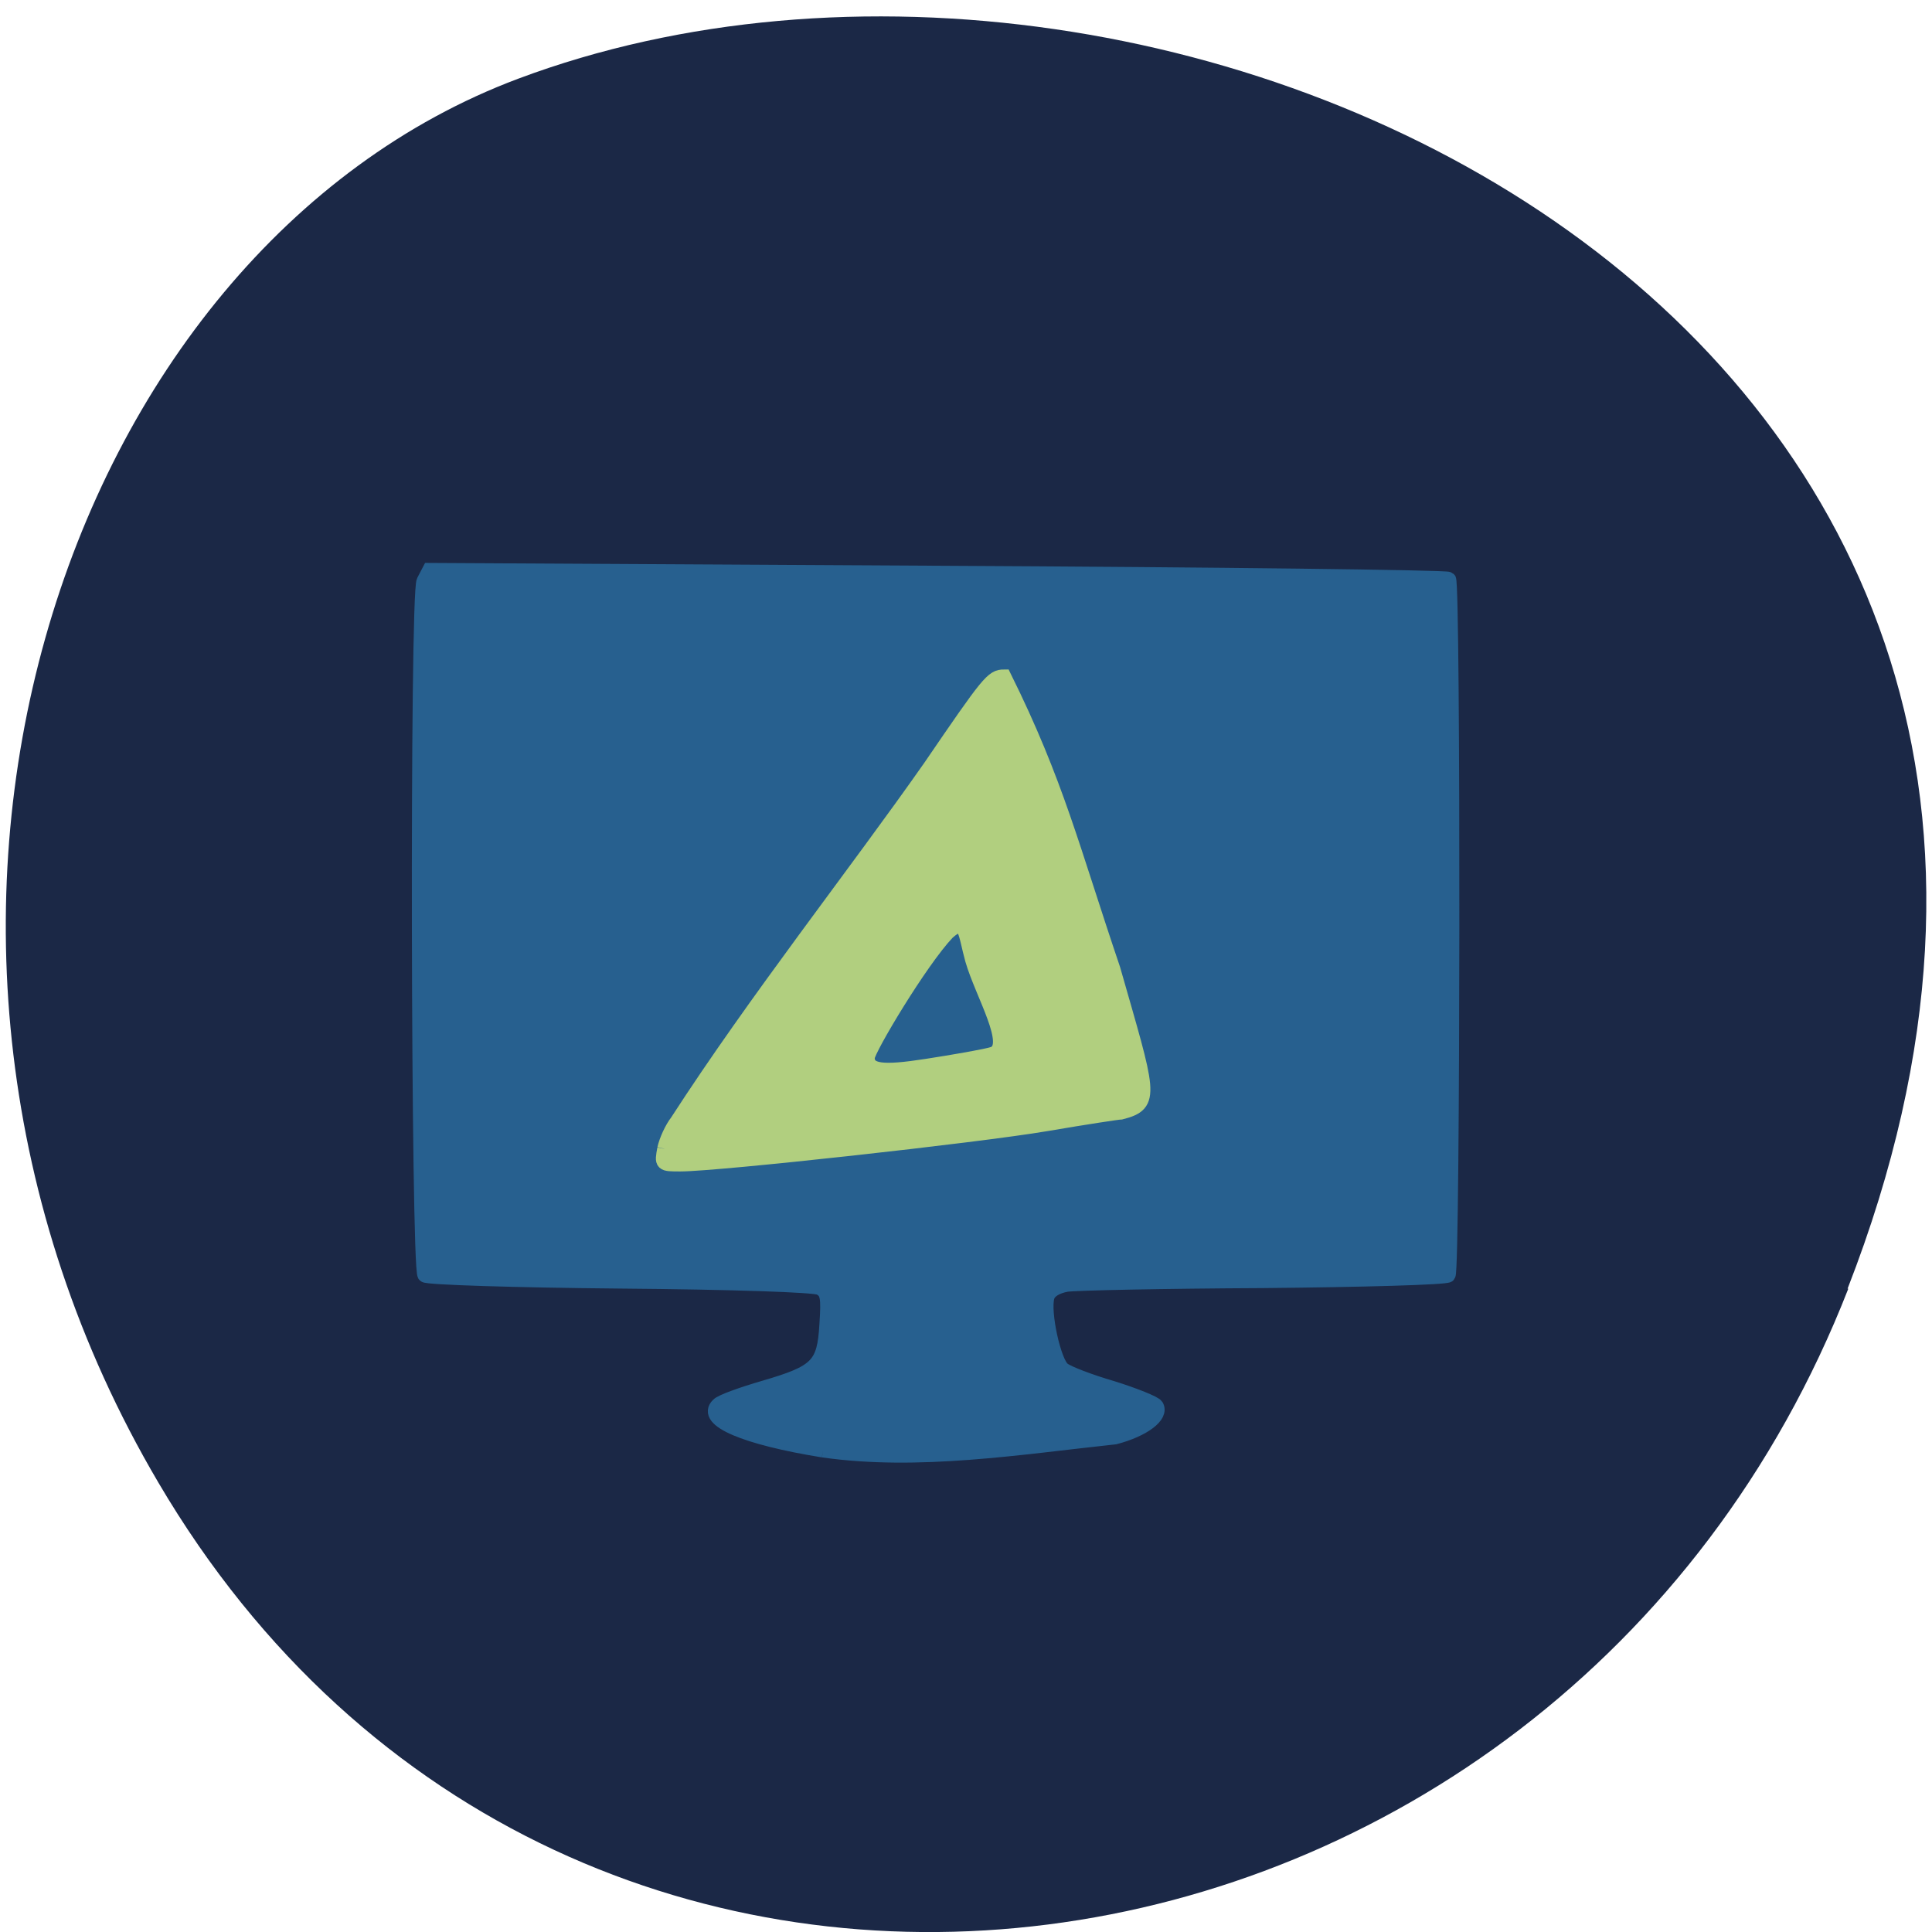 <svg xmlns="http://www.w3.org/2000/svg" viewBox="0 0 16 16"><path d="m 15.301 10.672 c 3.105 -7.965 -5.594 -12.05 -11.01 -10.02 c -3.781 1.418 -5.668 7.06 -2.98 11.625 c 3.387 5.762 11.598 4.535 13.996 -1.605" fill="#1b2846"/><g transform="scale(0.062)"><path d="m 109.94 193.69 c -10.438 -1.688 -16 -4.063 -14 -6 c 0.375 -0.438 3.188 -1.438 6.188 -2.313 c 7.06 -2.063 8 -3 8.313 -8.438 c 0.25 -3.688 0.125 -4.375 -0.938 -4.938 c -0.75 -0.375 -11.625 -0.75 -26.75 -0.875 c -14 -0.125 -25.688 -0.5 -26 -0.813 c -0.875 -0.875 -1.063 -91 -0.125 -92.69 l 0.75 -1.438 l 67.813 0.375 c 37.31 0.188 68.06 0.563 68.31 0.813 c 0.625 0.688 0.563 92.25 -0.063 92.94 c -0.313 0.313 -11.438 0.625 -24.75 0.75 c -13.313 0.063 -25.12 0.313 -26.25 0.5 c -1.313 0.25 -2.313 0.813 -2.563 1.625 c -0.625 2 0.875 8.875 2.125 9.75 c 0.625 0.5 3.563 1.625 6.563 2.5 c 3 0.938 5.625 2 5.875 2.375 c 0.75 1.25 -1.688 3.125 -5.5 4.125 c -12.813 1.375 -26.313 3.563 -39 1.75" fill="#27608f" stroke="#27608f" stroke-width="1.983"/><path d="m 88.75 153.44 c 0.25 -1.125 1 -2.75 1.688 -3.625 c 10.5 -16.25 23.875 -33.19 33.813 -47.37 c 7.813 -11.438 8.313 -12.06 9.875 -12.06 c 7.06 14.25 9.06 22.813 14.563 39.06 c 4.75 16.625 5.5 18 1.063 19.13 c -0.375 0 -4.875 0.688 -10 1.563 c -9.188 1.563 -43.938 5.375 -48.875 5.375 c -2.5 0 -2.5 0 -2.125 -2.063 m 43.938 -12.688 c 2.75 -1.063 -1.5 -8 -2.813 -12.563 c -1 -3.563 -0.813 -5.875 -3.313 -3.625 c -3.625 3.813 -10.625 15.563 -10.688 16.688 c 0 1.813 1.938 2.063 7.938 1.125 c 3.25 -0.5 8 -1.313 8.875 -1.625" fill="#b1cf7f" stroke="#b1cf7f" stroke-width="1.924"/></g></svg>